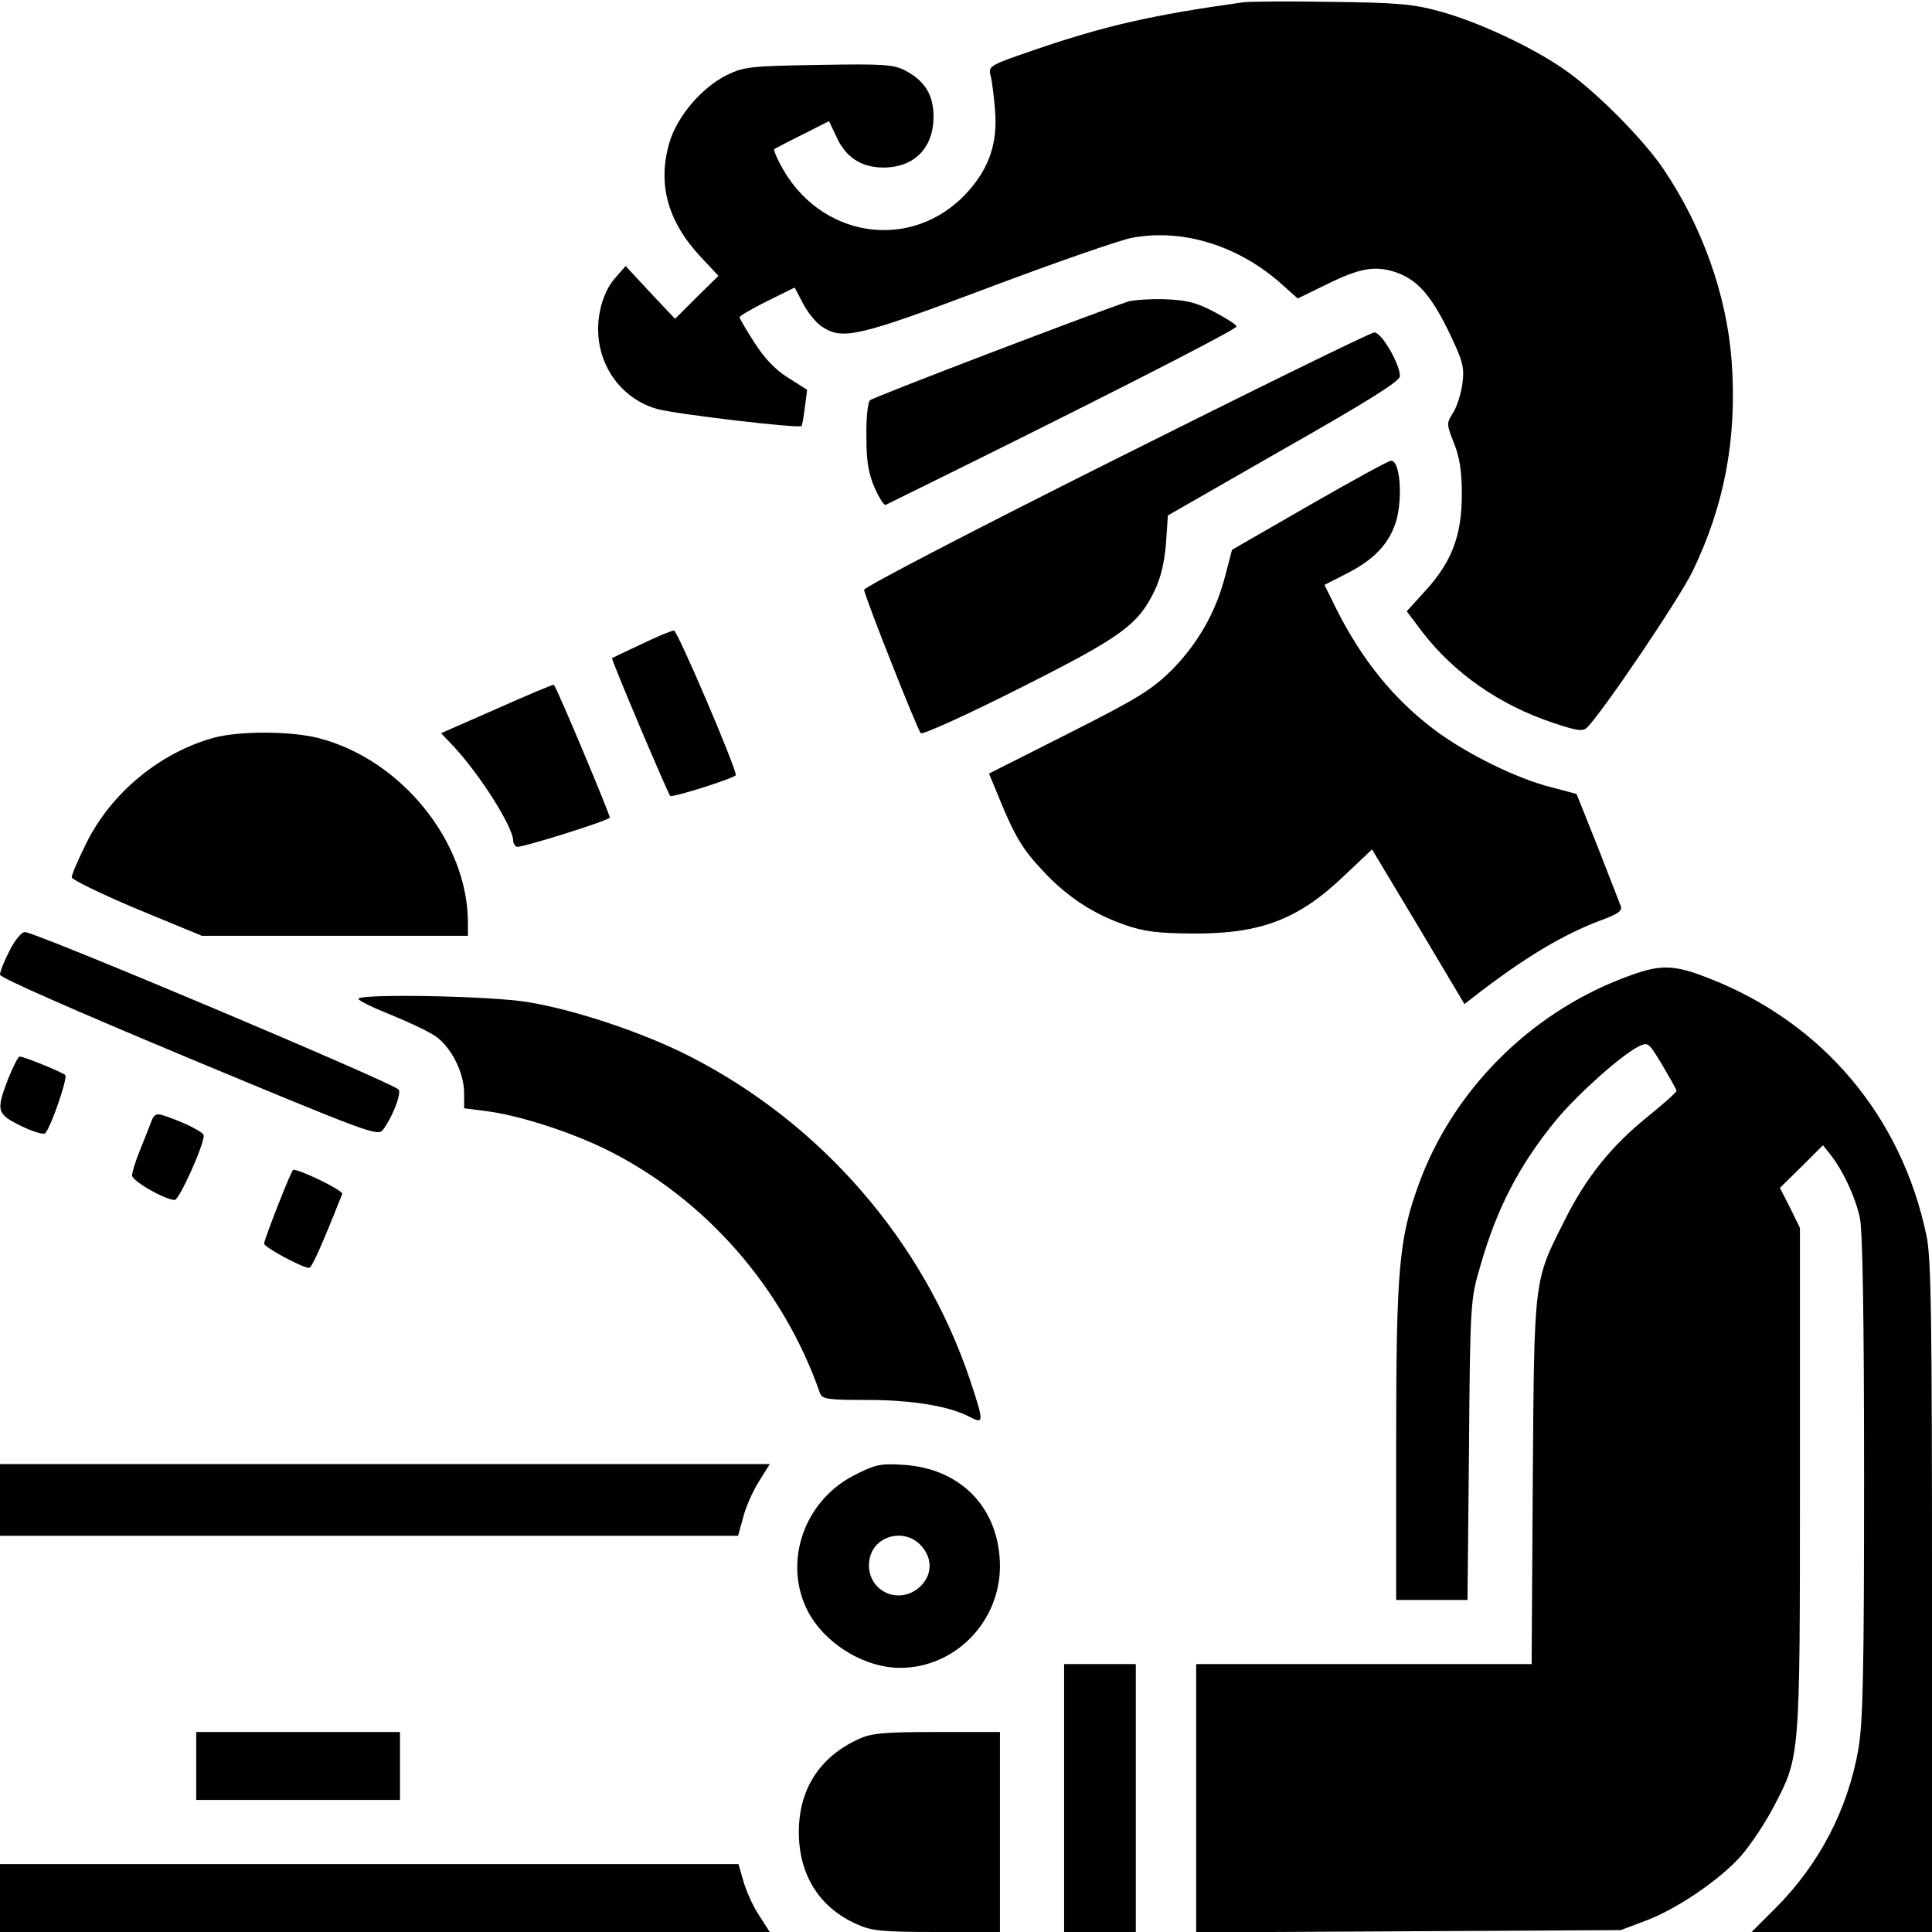 <?xml version="1.0" standalone="no"?>
<!DOCTYPE svg PUBLIC "-//W3C//DTD SVG 20010904//EN"
 "http://www.w3.org/TR/2001/REC-SVG-20010904/DTD/svg10.dtd">
<svg version="1.0" xmlns="http://www.w3.org/2000/svg"
 width="512pt" height="512pt" viewBox="0 0 512 512"
 preserveAspectRatio="xMidYMid meet">
<g transform="translate(0,512) scale(0.1,-0.1)"
fill="#000000" stroke="none">
<path d="M3295 5114 c-243 -34 -366 -62 -553 -126 -120 -41 -123 -43 -117 -68
4 -14 9 -55 12 -92 7 -87 -15 -152 -72 -216 -147 -163 -397 -125 -499 76 -10
19 -16 35 -14 37 2 1 35 19 74 38 l71 36 19 -40 c24 -55 66 -83 125 -83 82 0
133 52 133 135 0 57 -23 95 -75 122 -30 16 -57 18 -229 15 -181 -3 -198 -5
-242 -26 -68 -33 -134 -111 -154 -180 -32 -110 -5 -209 84 -304 l46 -49 -58
-57 -57 -57 -66 70 -65 70 -28 -32 c-18 -20 -33 -52 -40 -87 -24 -117 42 -229
152 -260 52 -14 376 -52 382 -45 2 2 6 25 9 50 l6 46 -49 31 c-34 21 -63 51
-90 93 -22 34 -40 65 -40 68 0 4 33 23 73 43 l73 36 23 -44 c13 -24 35 -51 50
-60 54 -36 96 -26 439 103 178 67 350 127 383 133 136 25 284 -22 399 -126
l39 -35 72 35 c88 44 129 52 180 37 61 -18 98 -58 146 -155 39 -81 44 -97 39
-139 -3 -27 -14 -62 -24 -79 -19 -30 -19 -31 1 -82 15 -37 21 -74 21 -136 0
-110 -27 -179 -96 -255 l-50 -55 43 -57 c84 -108 203 -191 343 -238 65 -22 81
-24 92 -13 44 45 242 338 279 413 85 175 119 354 104 559 -13 174 -78 356
-180 507 -55 82 -186 213 -268 268 -86 59 -229 125 -326 151 -68 19 -111 23
-285 25 -113 2 -218 1 -235 -1z"/>
<path d="M2990 4321 c-104 -35 -677 -254 -685 -262 -5 -6 -10 -49 -9 -97 0
-66 6 -98 22 -135 12 -27 25 -47 29 -45 515 253 932 465 930 473 -2 6 -30 23
-62 40 -46 24 -73 30 -129 32 -39 1 -82 -2 -96 -6z"/>
<path d="M2958 3904 c-368 -184 -668 -340 -668 -347 0 -14 140 -368 150 -380
4 -5 121 48 260 118 274 138 315 168 360 260 16 33 26 75 30 125 l5 74 307
176 c222 126 308 180 308 193 0 32 -49 117 -68 116 -9 0 -317 -151 -684 -335z"/>
<path d="M3470 3781 l-205 -118 -18 -69 c-25 -97 -73 -180 -142 -250 -53 -52
-88 -74 -272 -167 l-212 -107 26 -63 c42 -103 63 -138 117 -195 63 -68 133
-114 217 -143 51 -18 87 -22 179 -23 181 -1 281 37 403 154 l73 69 123 -205
122 -205 23 18 c135 105 241 169 349 208 36 14 47 22 42 34 -3 9 -31 79 -61
157 l-56 140 -68 18 c-91 23 -218 86 -302 147 -112 83 -197 187 -267 326 l-31
63 57 29 c67 34 106 71 127 123 25 58 19 179 -8 177 -6 0 -103 -53 -216 -118z"/>
<path d="M1700 3413 c-41 -19 -76 -36 -78 -37 -3 -3 147 -357 154 -365 5 -6
174 48 174 55 0 21 -155 384 -164 383 -6 0 -45 -16 -86 -36z"/>
<path d="M1317 3242 l-148 -65 34 -36 c69 -74 157 -213 157 -249 0 -6 4 -13 9
-16 7 -5 237 67 247 77 3 3 -141 346 -148 352 -2 2 -70 -27 -151 -63z"/>
<path d="M567 3165 c-142 -39 -271 -145 -337 -277 -22 -44 -40 -86 -40 -93 0
-6 78 -44 173 -84 l172 -71 353 0 352 0 0 35 c0 214 -177 433 -396 489 -74 19
-210 19 -277 1z"/>
<path d="M25 2600 c-14 -27 -25 -55 -25 -63 0 -8 196 -94 500 -221 478 -199
501 -208 515 -190 24 32 48 92 42 106 -5 14 -963 418 -991 418 -9 0 -27 -22
-41 -50z"/>
<path d="M4299 2527 c-249 -96 -450 -300 -539 -545 -53 -145 -60 -229 -60
-689 l0 -413 94 0 95 0 4 398 c3 392 4 398 30 487 44 154 104 269 202 388 56
67 167 167 216 193 27 13 27 13 64 -48 20 -34 37 -64 38 -68 1 -4 -33 -34 -75
-68 -97 -78 -165 -162 -222 -277 -82 -162 -80 -149 -84 -692 l-3 -483 -444 0
-445 0 0 -355 0 -356 563 3 562 3 64 24 c84 31 200 110 256 174 25 29 63 86
85 128 71 136 70 125 70 870 l0 665 -26 53 -27 53 57 56 57 57 20 -25 c33 -42
66 -112 78 -168 7 -36 11 -255 11 -686 0 -524 -3 -649 -15 -721 -28 -160 -104
-306 -220 -422 l-63 -63 239 0 239 0 0 889 c0 739 -2 901 -15 958 -66 314
-273 560 -570 678 -103 41 -135 41 -236 2z"/>
<path d="M950 2473 c0 -5 38 -23 85 -42 47 -19 100 -44 119 -57 42 -29 76 -97
76 -151 l0 -40 54 -7 c86 -10 224 -54 322 -102 263 -130 470 -367 567 -646 6
-16 21 -18 124 -18 120 0 218 -16 273 -45 38 -20 38 -14 0 100 -123 365 -392
676 -739 854 -122 63 -304 124 -430 145 -98 17 -451 23 -451 9z"/>
<path d="M22 2262 c-33 -86 -31 -94 34 -126 31 -15 60 -24 64 -19 16 18 60
147 53 154 -9 8 -109 49 -121 49 -4 0 -17 -26 -30 -58z"/>
<path d="M401 2148 c-5 -13 -18 -47 -30 -76 -12 -29 -21 -59 -21 -67 0 -15 88
-65 113 -65 12 0 77 144 77 171 0 9 -57 37 -107 53 -18 6 -25 3 -32 -16z"/>
<path d="M737 1927 c-20 -51 -37 -97 -37 -103 0 -9 101 -64 119 -64 7 0 30 50
88 196 3 9 -110 64 -130 64 -2 0 -20 -42 -40 -93z"/>
<path d="M0 1145 l0 -95 978 0 978 0 13 47 c6 26 25 69 41 95 l30 48 -1020 0
-1020 0 0 -95z"/>
<path d="M2261 1209 c-139 -73 -190 -247 -111 -375 49 -78 147 -134 235 -134
146 0 265 122 265 270 -1 152 -102 258 -255 268 -64 4 -75 1 -134 -29z m179
-184 c33 -35 31 -81 -4 -112 -61 -52 -148 -1 -131 78 13 60 92 80 135 34z"/>
<path d="M2820 355 l0 -355 95 0 95 0 0 355 0 355 -95 0 -95 0 0 -355z"/>
<path d="M520 440 l0 -90 270 0 270 0 0 90 0 90 -270 0 -270 0 0 -90z"/>
<path d="M2275 511 c-103 -47 -158 -133 -158 -246 0 -113 54 -200 153 -244 39
-18 66 -21 213 -21 l167 0 0 265 0 265 -167 0 c-141 0 -174 -3 -208 -19z"/>
<path d="M0 90 l0 -90 1020 0 1020 0 -29 45 c-16 24 -34 65 -41 90 l-13 45
-978 0 -979 0 0 -90z"/>
</g>
</svg>
